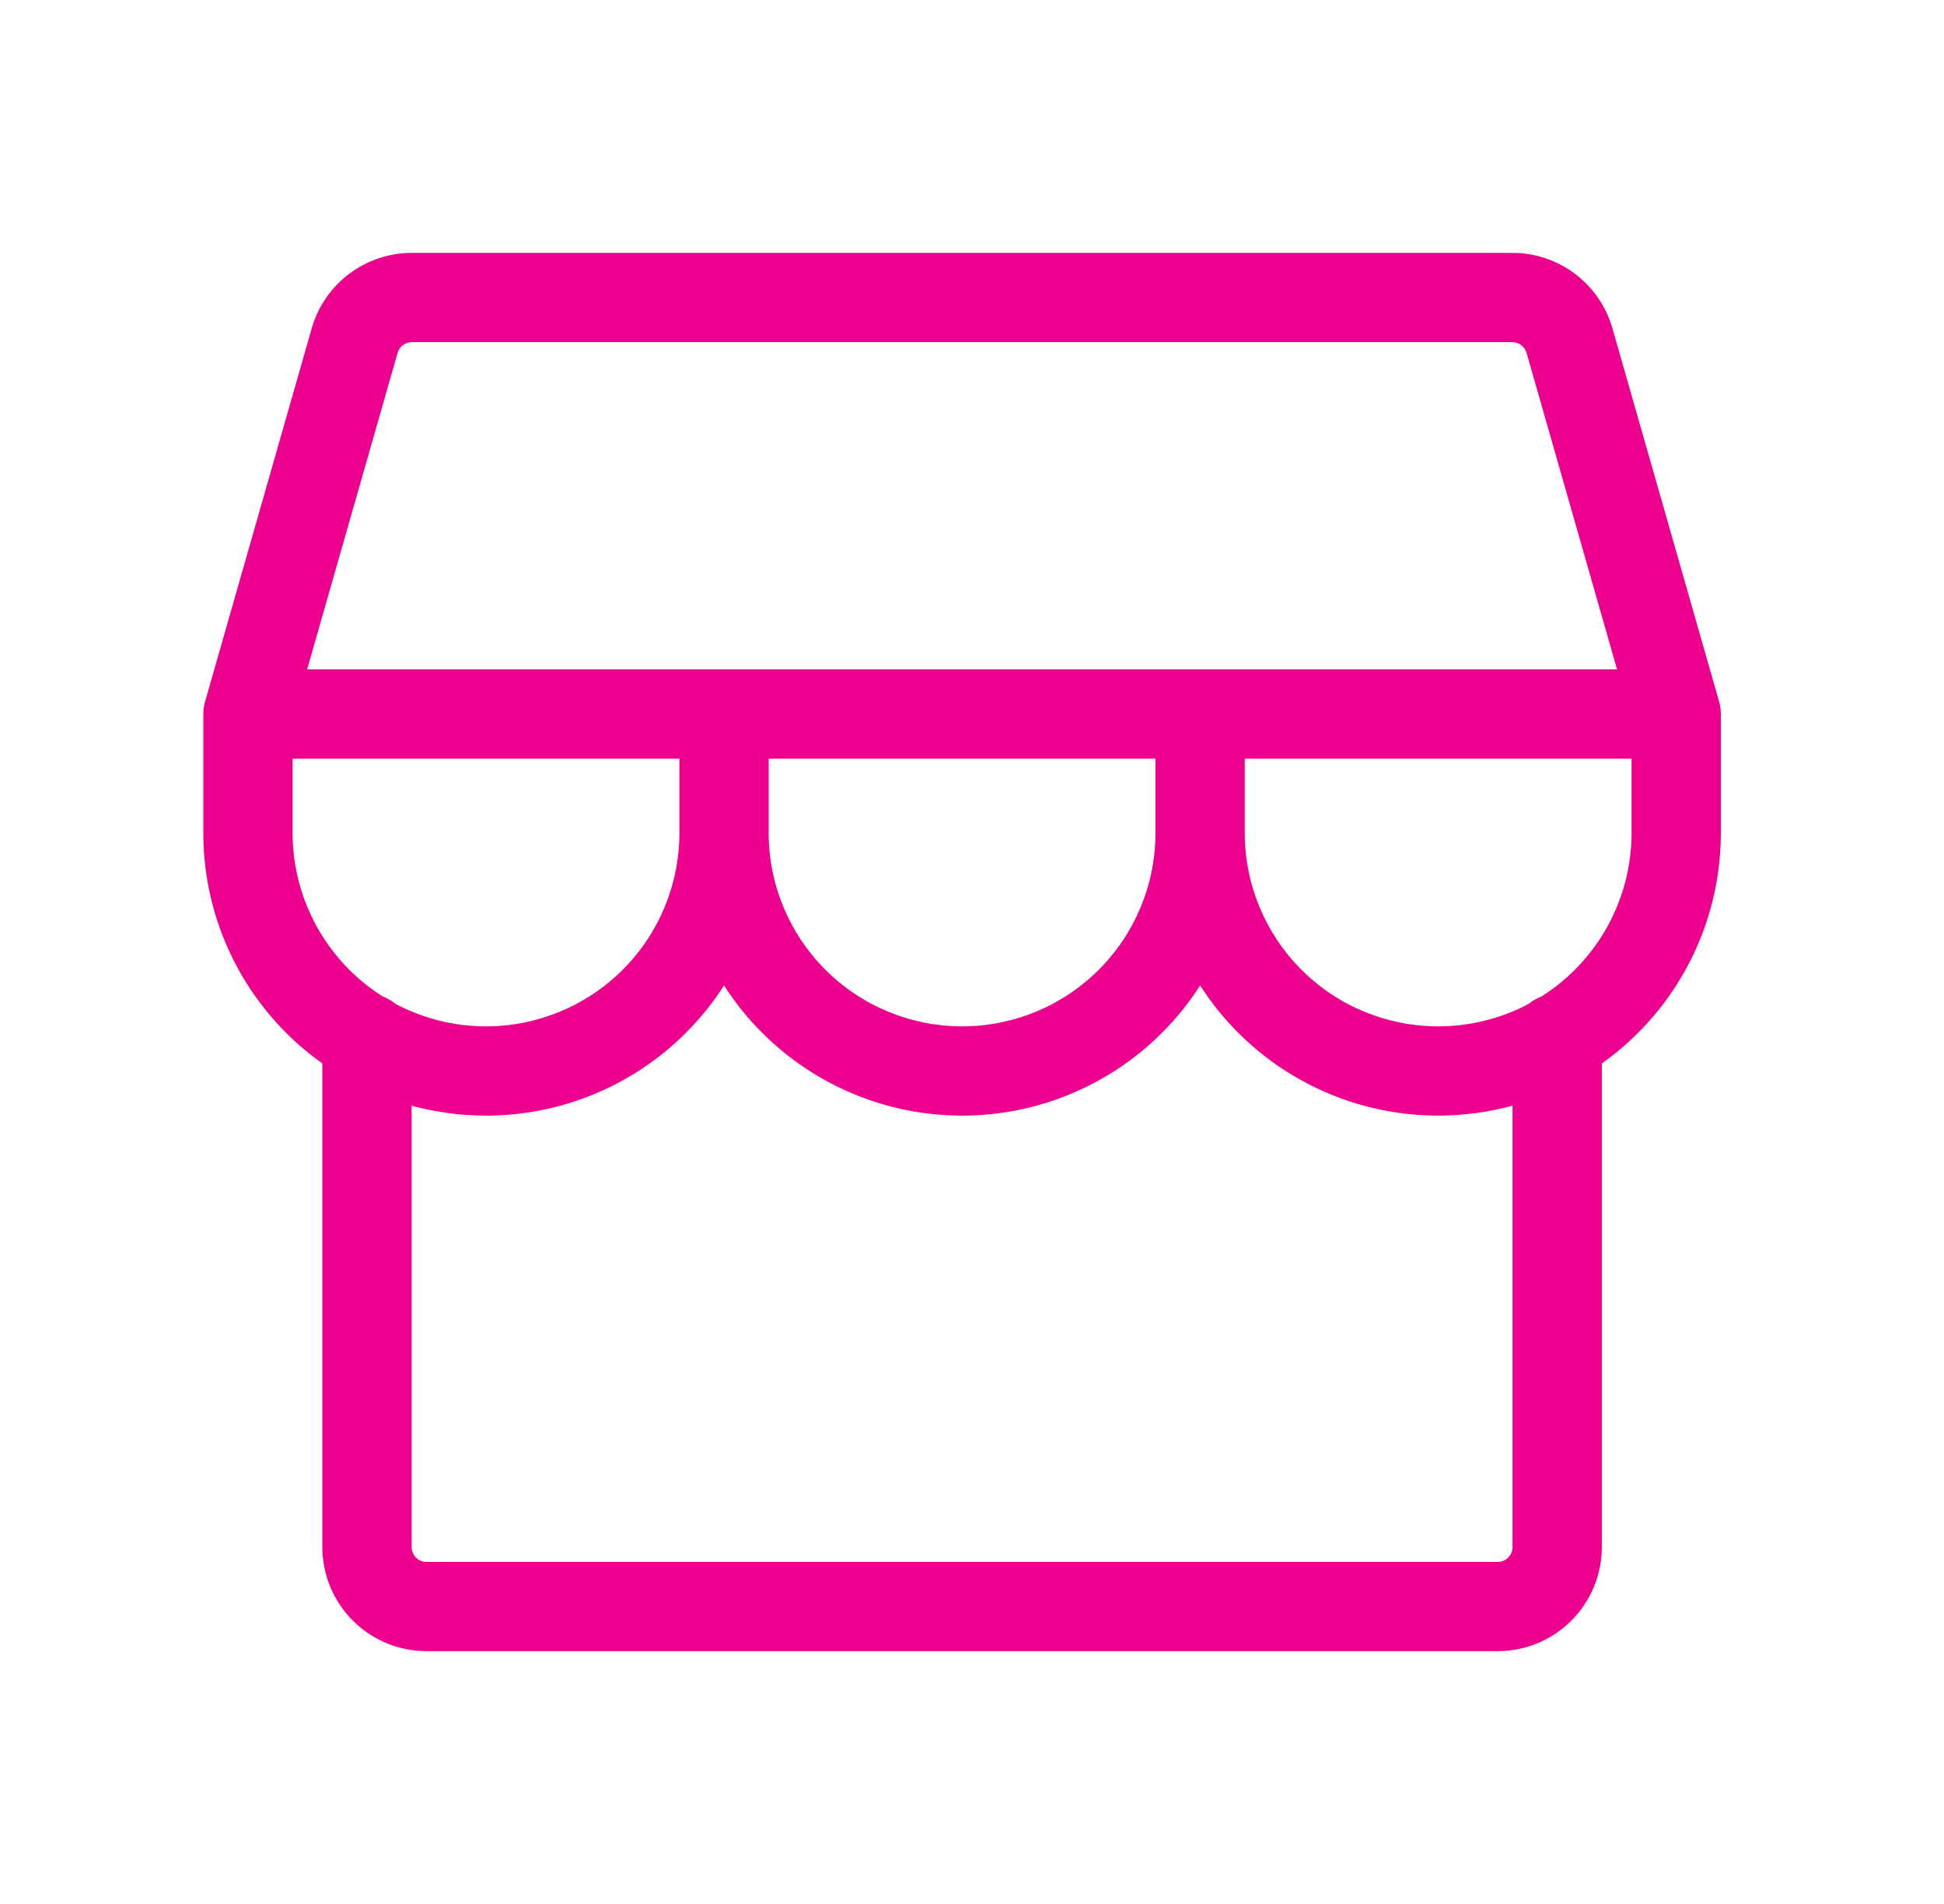 <svg width="49" height="48" viewBox="0 0 49 48" fill="none" xmlns="http://www.w3.org/2000/svg">
<path fill-rule="evenodd" clip-rule="evenodd" d="M10.382 8.625C10.3 8.625 10.221 8.652 10.156 8.701C10.091 8.75 10.043 8.819 10.021 8.897L7.741 16.875H18.25H30.25H40.759L38.479 8.897C38.457 8.819 38.409 8.75 38.344 8.701C38.279 8.652 38.2 8.625 38.119 8.625H10.382ZM31.375 19.125V21C31.375 22.293 31.889 23.533 32.803 24.447C33.717 25.361 34.957 25.875 36.25 25.875C37.053 25.875 37.836 25.677 38.532 25.308C38.628 25.228 38.737 25.165 38.856 25.12C39.158 24.929 39.44 24.704 39.697 24.447C40.611 23.533 41.125 22.293 41.125 21V19.125H31.375ZM43.325 17.666L40.643 8.279C40.486 7.73 40.155 7.248 39.699 6.904C39.244 6.561 38.689 6.375 38.119 6.375H10.382C9.811 6.375 9.256 6.561 8.801 6.904C8.345 7.248 8.014 7.73 7.857 8.279L5.176 17.666C5.143 17.77 5.125 17.881 5.125 17.997L5.125 18V21C5.125 22.89 5.876 24.702 7.212 26.038C7.496 26.322 7.802 26.58 8.125 26.809V39.001C8.125 39.697 8.402 40.365 8.894 40.857C9.386 41.349 10.054 41.626 10.75 41.626H37.75C38.446 41.626 39.114 41.349 39.606 40.857C40.098 40.365 40.375 39.697 40.375 39.001V26.809C40.698 26.58 41.004 26.322 41.288 26.038C42.624 24.702 43.375 22.89 43.375 21V18.006M43.375 18C43.375 17.983 43.375 17.966 43.374 17.949C43.37 17.851 43.353 17.756 43.325 17.666M38.125 27.874C37.519 28.039 36.889 28.125 36.25 28.125C34.36 28.125 32.548 27.374 31.212 26.038C30.846 25.673 30.524 25.271 30.25 24.843C29.976 25.271 29.654 25.673 29.288 26.038C27.952 27.374 26.14 28.125 24.25 28.125C22.36 28.125 20.548 27.374 19.212 26.038C18.846 25.673 18.524 25.271 18.25 24.843C17.976 25.271 17.654 25.673 17.288 26.038C15.952 27.374 14.14 28.125 12.25 28.125C11.611 28.125 10.981 28.039 10.375 27.874V39.001C10.375 39.1 10.415 39.196 10.485 39.266C10.555 39.337 10.65 39.376 10.75 39.376H37.75C37.849 39.376 37.945 39.337 38.015 39.266C38.086 39.196 38.125 39.1 38.125 39.001V27.874ZM29.125 21V19.125H19.375V21C19.375 22.293 19.889 23.533 20.803 24.447C21.717 25.361 22.957 25.875 24.25 25.875C25.543 25.875 26.783 25.361 27.697 24.447C28.611 23.533 29.125 22.293 29.125 21ZM17.125 19.125V21C17.125 22.293 16.611 23.533 15.697 24.447C14.783 25.361 13.543 25.875 12.25 25.875C11.447 25.875 10.665 25.677 9.969 25.308C9.872 25.228 9.762 25.164 9.643 25.119C9.341 24.928 9.059 24.704 8.803 24.447C7.889 23.533 7.375 22.293 7.375 21V19.125H17.125Z" fill="#EE008F"/>
</svg>
